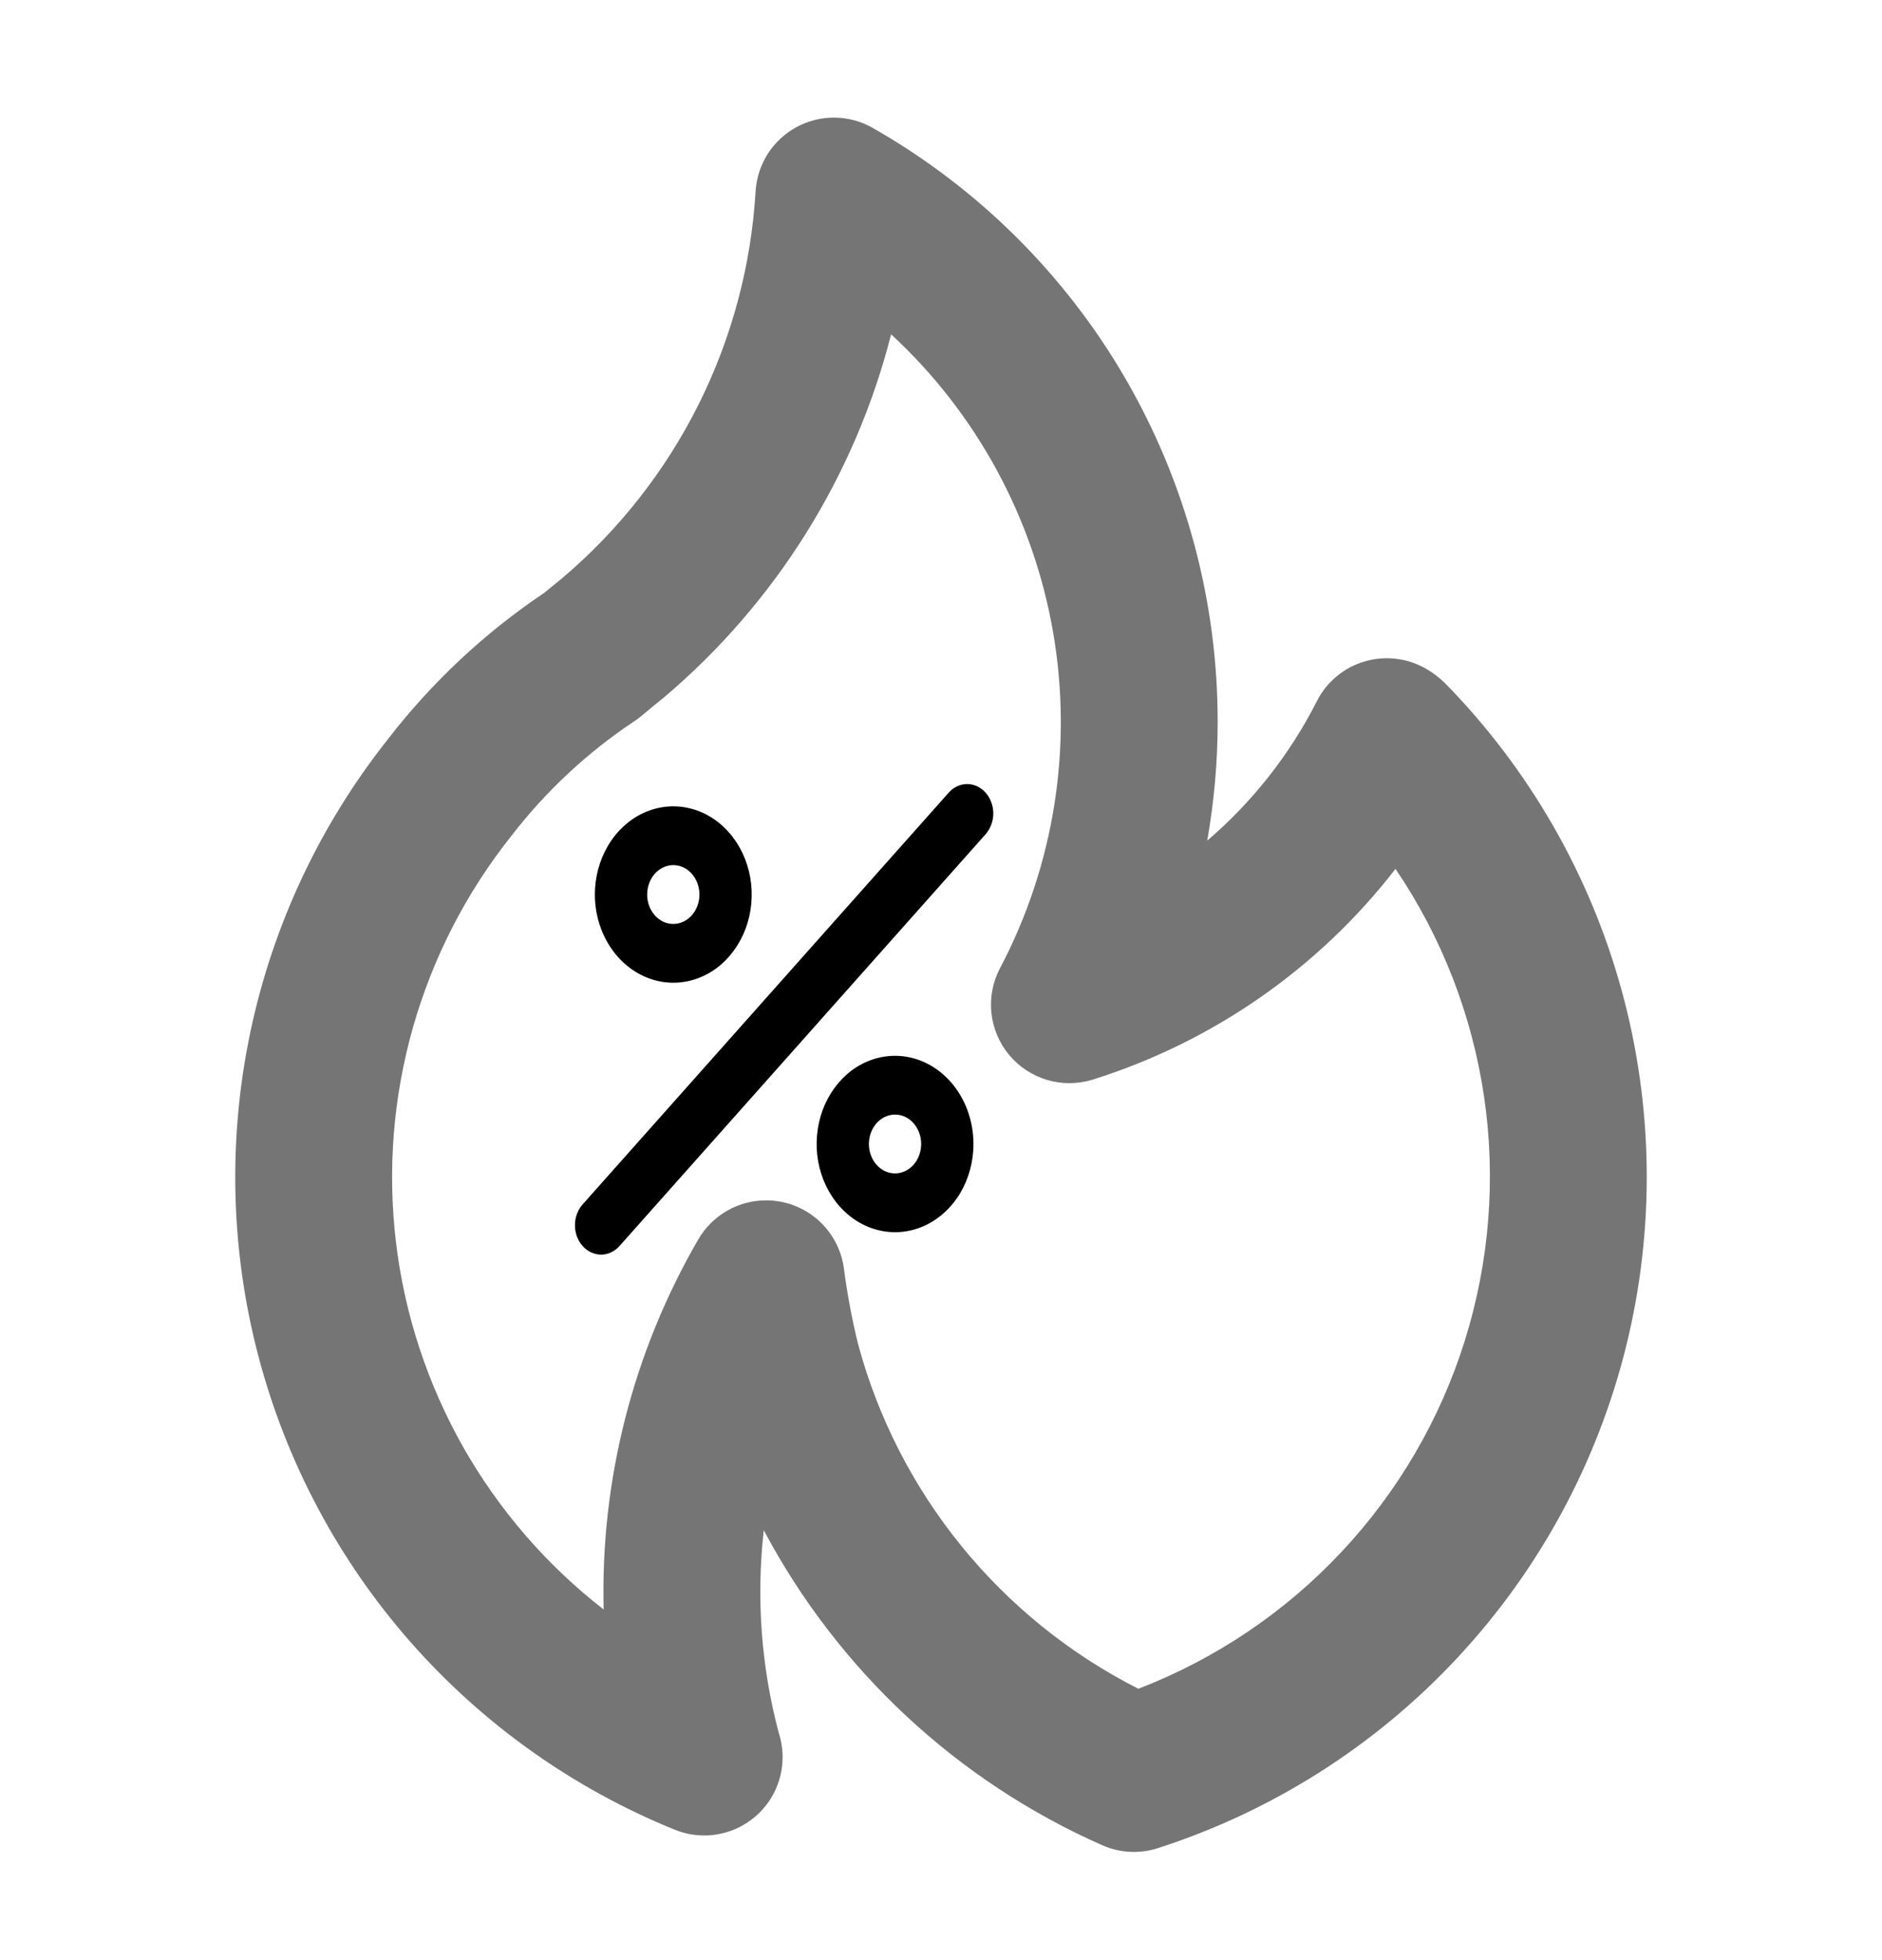 <svg width="24" height="25" viewBox="0 0 24 25" fill="none" xmlns="http://www.w3.org/2000/svg">
<path d="M8.468 8.895L8.466 8.896L8.463 8.898L8.468 8.895ZM18.422 8.708C18.352 8.641 18.275 8.582 18.192 8.533C18.074 8.464 17.943 8.419 17.808 8.403C17.672 8.386 17.534 8.397 17.403 8.436C17.272 8.474 17.15 8.539 17.045 8.627C16.94 8.714 16.854 8.822 16.793 8.944C16.448 9.623 15.973 10.227 15.395 10.722C15.483 10.223 15.528 9.718 15.528 9.212C15.53 7.672 15.123 6.159 14.351 4.827C13.578 3.495 12.465 2.392 11.127 1.63C10.98 1.546 10.814 1.502 10.644 1.5C10.475 1.498 10.308 1.54 10.159 1.62C10.01 1.701 9.884 1.818 9.792 1.96C9.701 2.103 9.647 2.267 9.636 2.436C9.58 3.384 9.332 4.311 8.908 5.16C8.483 6.01 7.89 6.764 7.165 7.378L6.935 7.565C6.176 8.076 5.505 8.704 4.947 9.428C4.08 10.521 3.479 11.801 3.192 13.167C2.905 14.533 2.94 15.947 3.295 17.296C3.65 18.646 4.314 19.895 5.235 20.943C6.157 21.991 7.31 22.811 8.603 23.336C8.754 23.398 8.919 23.422 9.082 23.405C9.245 23.388 9.402 23.332 9.538 23.24C9.674 23.149 9.786 23.025 9.863 22.881C9.94 22.736 9.98 22.574 9.98 22.41C9.979 22.304 9.963 22.199 9.93 22.098C9.707 21.257 9.642 20.381 9.74 19.517C10.687 21.301 12.205 22.716 14.053 23.533C14.278 23.634 14.533 23.648 14.768 23.571C16.228 23.1 17.543 22.264 18.588 21.141C19.633 20.019 20.374 18.648 20.74 17.159C21.106 15.669 21.085 14.111 20.68 12.632C20.274 11.153 19.497 9.802 18.422 8.708ZM14.517 21.539C13.645 21.097 12.877 20.477 12.26 19.718C11.644 18.96 11.194 18.08 10.941 17.137C10.863 16.819 10.803 16.497 10.761 16.173C10.732 15.966 10.64 15.774 10.496 15.622C10.353 15.471 10.166 15.368 9.961 15.328C9.898 15.316 9.834 15.309 9.77 15.31C9.594 15.309 9.422 15.356 9.269 15.444C9.117 15.532 8.991 15.658 8.903 15.811C8.074 17.242 7.656 18.875 7.698 20.528C6.968 19.961 6.358 19.254 5.903 18.45C5.449 17.645 5.158 16.758 5.049 15.84C4.94 14.922 5.014 13.991 5.267 13.102C5.52 12.213 5.946 11.383 6.522 10.66C6.96 10.092 7.488 9.599 8.084 9.202C8.11 9.186 8.135 9.167 8.159 9.148C8.159 9.148 8.455 8.902 8.466 8.896C9.89 7.691 10.903 6.072 11.364 4.264C12.454 5.271 13.18 6.61 13.431 8.072C13.682 9.535 13.443 11.039 12.751 12.352C12.659 12.527 12.622 12.725 12.643 12.921C12.664 13.118 12.743 13.304 12.869 13.455C12.996 13.607 13.165 13.718 13.354 13.774C13.544 13.83 13.745 13.828 13.934 13.77C15.466 13.289 16.814 12.351 17.796 11.082C18.387 11.954 18.773 12.949 18.926 13.991C19.079 15.033 18.994 16.096 18.679 17.102C18.364 18.107 17.826 19.028 17.105 19.796C16.385 20.564 15.5 21.16 14.517 21.539L14.517 21.539Z" fill="black" fill-opacity="0.54"/>
<path d="M8.586 12.534C8.784 12.534 8.977 12.468 9.142 12.345C9.306 12.221 9.434 12.045 9.51 11.84C9.586 11.634 9.605 11.408 9.567 11.19C9.528 10.972 9.433 10.771 9.293 10.614C9.153 10.456 8.975 10.349 8.781 10.306C8.587 10.262 8.386 10.285 8.203 10.37C8.021 10.455 7.864 10.599 7.755 10.784C7.645 10.969 7.586 11.187 7.586 11.409C7.586 11.707 7.692 11.993 7.879 12.204C8.067 12.415 8.321 12.534 8.586 12.534ZM8.586 11.034C8.652 11.034 8.716 11.056 8.771 11.097C8.826 11.139 8.869 11.197 8.894 11.266C8.919 11.334 8.926 11.41 8.913 11.482C8.9 11.555 8.868 11.622 8.822 11.674C8.775 11.727 8.716 11.762 8.651 11.777C8.586 11.791 8.519 11.784 8.458 11.756C8.398 11.727 8.345 11.679 8.309 11.617C8.272 11.556 8.253 11.483 8.253 11.409C8.253 11.31 8.288 11.214 8.35 11.144C8.413 11.074 8.498 11.034 8.586 11.034ZM11.414 13.466C11.216 13.466 11.023 13.532 10.858 13.655C10.694 13.779 10.566 13.955 10.49 14.16C10.415 14.366 10.395 14.592 10.433 14.81C10.472 15.028 10.567 15.229 10.707 15.386C10.847 15.544 11.025 15.651 11.219 15.694C11.413 15.738 11.614 15.715 11.797 15.63C11.979 15.545 12.136 15.401 12.246 15.216C12.355 15.031 12.414 14.813 12.414 14.591C12.414 14.293 12.308 14.007 12.121 13.796C11.933 13.585 11.679 13.466 11.414 13.466ZM11.414 14.966C11.348 14.966 11.284 14.944 11.229 14.903C11.174 14.861 11.131 14.803 11.106 14.734C11.081 14.666 11.074 14.59 11.087 14.518C11.1 14.445 11.132 14.378 11.178 14.326C11.225 14.273 11.284 14.238 11.349 14.223C11.414 14.209 11.481 14.216 11.542 14.244C11.603 14.273 11.655 14.321 11.691 14.383C11.728 14.444 11.747 14.517 11.747 14.591C11.747 14.69 11.712 14.786 11.65 14.856C11.587 14.926 11.502 14.966 11.414 14.966ZM12.569 10.11C12.538 10.075 12.501 10.047 12.461 10.029C12.421 10.01 12.377 10 12.333 10C12.29 10 12.246 10.01 12.206 10.029C12.165 10.047 12.129 10.075 12.098 10.11L7.431 15.36C7.4 15.395 7.375 15.436 7.358 15.482C7.341 15.527 7.332 15.576 7.332 15.626C7.332 15.675 7.34 15.724 7.357 15.77C7.374 15.815 7.398 15.857 7.43 15.892C7.461 15.927 7.498 15.954 7.538 15.973C7.579 15.992 7.622 16.002 7.666 16.002C7.71 16.002 7.754 15.992 7.794 15.972C7.835 15.953 7.871 15.925 7.902 15.89L12.569 10.64C12.6 10.605 12.624 10.564 12.641 10.518C12.658 10.473 12.667 10.424 12.667 10.375C12.667 10.326 12.658 10.277 12.641 10.232C12.624 10.186 12.6 10.145 12.569 10.11Z" fill="black"/>
</svg>

